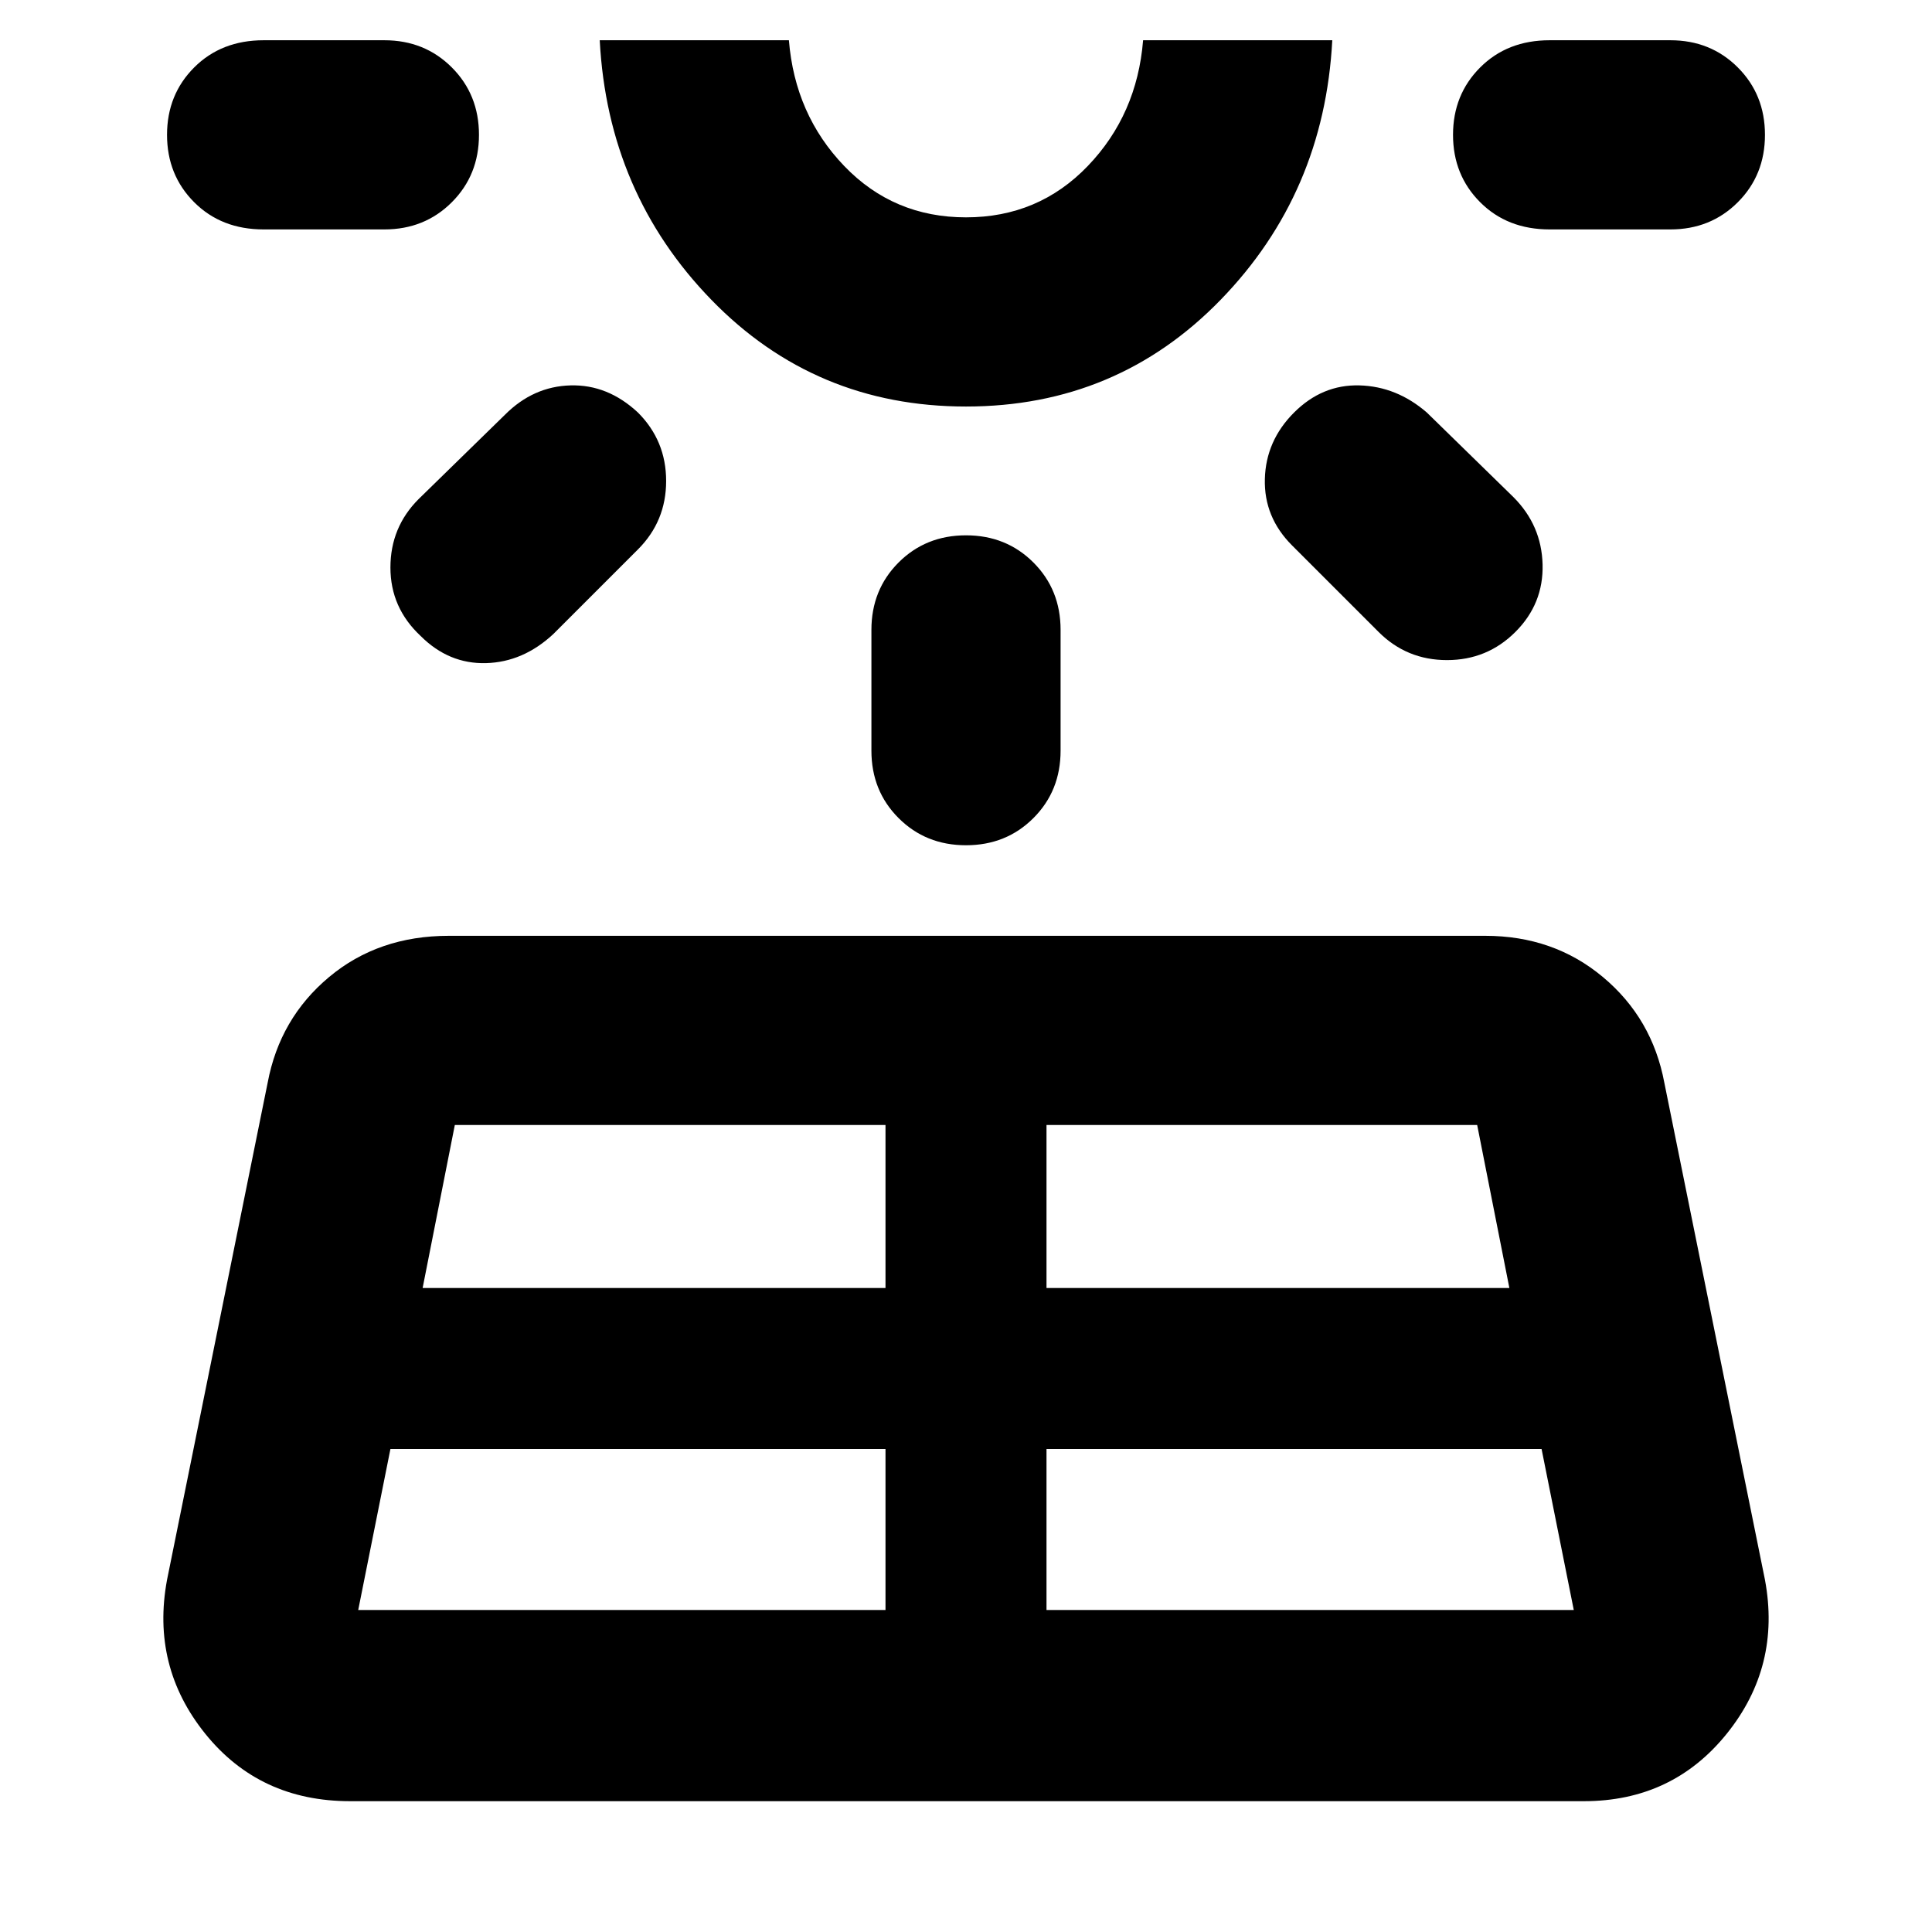 <svg xmlns="http://www.w3.org/2000/svg" height="48" width="48"><path d="m4.15 39.25 2.5-12.35q.3-1.6 1.525-2.625Q9.4 23.25 11.15 23.25H36.9q1.7 0 2.925 1.025Q41.05 25.3 41.35 26.9l2.5 12.35q.4 2.15-.95 3.825-1.35 1.675-3.55 1.675H8.7q-2.25 0-3.6-1.675t-.95-3.825Zm7.75-35.9q0 1-.675 1.675T9.55 5.7h-3q-1.05 0-1.725-.675T4.15 3.35q0-1 .675-1.675T6.55 1h3q1 0 1.675.675T11.9 3.35ZM8.9 40H22v-4H9.7l-.8 4Zm6.95-29.75q.7.7.7 1.7t-.7 1.7l-2.1 2.1q-.75.7-1.675.725-.925.025-1.625-.675-.75-.7-.75-1.7t.7-1.7l2.15-2.1q.7-.7 1.625-.725.925-.025 1.675.675ZM10.5 32H22v-4.05H11.3ZM24 10.1q-3.75 0-6.325-2.65T14.9 1h4.7q.15 1.85 1.375 3.125T24 5.4q1.8 0 3.025-1.275Q28.25 2.85 28.4 1h4.7q-.2 3.8-2.775 6.45Q27.75 10.1 24 10.1ZM24 1Zm0 12.3q1 0 1.675.675t.675 1.675v3q0 1-.675 1.675T24 21q-1 0-1.675-.675t-.675-1.675v-3q0-1 .675-1.675T24 13.3ZM26 40h13.1l-.8-4H26Zm0-8h11.5l-.8-4.05H26Zm6.15-21.75q.7-.7 1.625-.675.925.025 1.675.675l2.15 2.1q.7.7.725 1.675.025.975-.675 1.675-.7.7-1.7.7t-1.7-.7l-2.15-2.15q-.7-.7-.675-1.65.025-.95.725-1.65Zm11.7-6.9q0 1-.675 1.675T41.5 5.7h-3q-1.05 0-1.725-.675T36.1 3.35q0-1 .675-1.675T38.5 1h3q1 0 1.675.675t.675 1.675Z"/></svg>